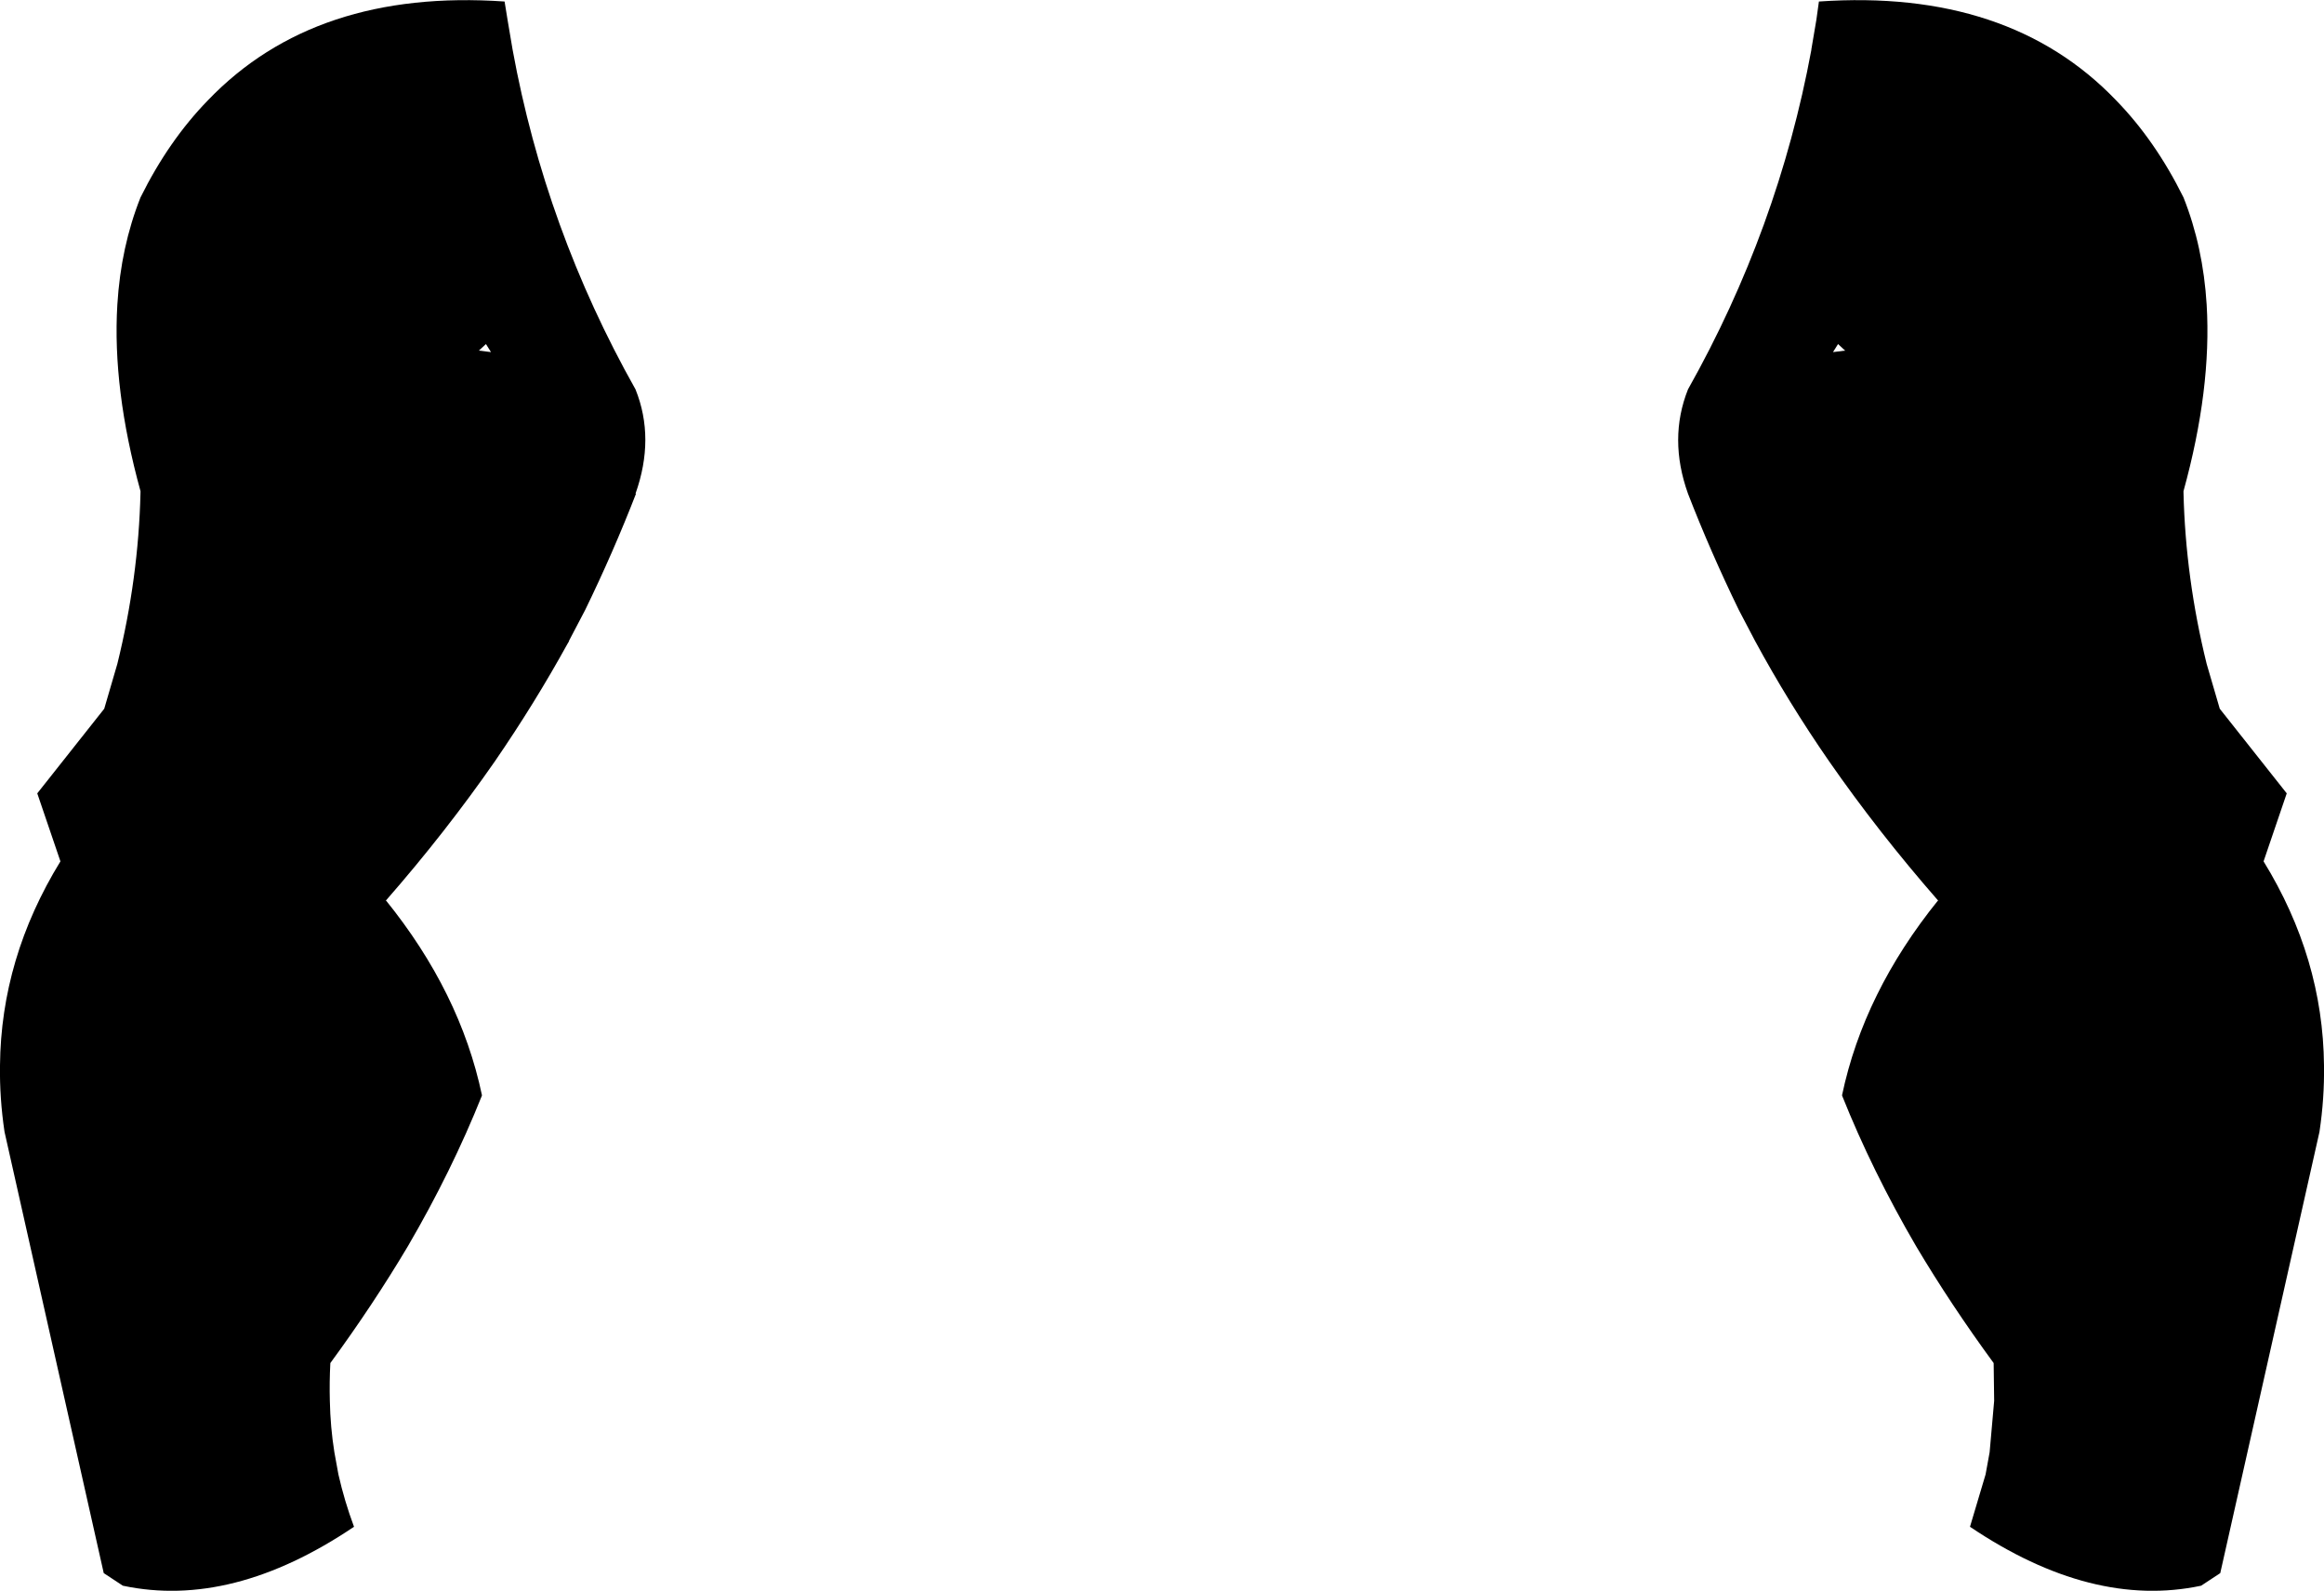 <?xml version="1.0" encoding="UTF-8" standalone="no"?>
<svg xmlns:xlink="http://www.w3.org/1999/xlink" height="157.9px" width="230.75px" xmlns="http://www.w3.org/2000/svg">
  <g transform="matrix(1.0, 0.0, 0.0, 1.0, -284.5, -196.95)">
    <path d="M464.35 201.85 L464.85 198.9 465.1 197.1 Q483.95 195.8 494.6 206.9 498.5 210.9 501.3 216.55 503.25 221.45 503.6 227.2 504.1 235.55 501.3 245.7 L501.3 245.85 Q501.5 254.35 503.6 262.85 L504.9 267.3 511.55 275.7 509.25 282.45 Q515.15 292.05 515.25 302.7 515.3 305.95 514.8 309.3 L504.95 353.1 503.05 354.35 Q492.2 356.65 480.1 348.5 L481.65 343.3 482.05 341.1 482.5 336.0 482.45 332.25 Q478.2 326.45 474.75 320.65 470.4 313.2 467.4 305.7 L467.4 305.65 Q469.55 295.45 476.95 286.3 L476.9 286.3 Q471.0 279.55 466.1 272.5 462.05 266.65 458.75 260.55 L457.15 257.5 Q454.35 251.75 452.1 245.95 450.15 240.5 452.1 235.6 461.05 219.7 464.35 201.9 L464.35 201.85 M467.7 231.75 L467.0 231.1 466.5 231.9 467.7 231.75 M335.4 201.9 Q338.65 219.7 347.6 235.6 349.55 240.45 347.6 245.95 L347.65 245.95 Q345.4 251.75 342.6 257.5 L341.0 260.55 341.0 260.6 340.85 260.85 Q337.6 266.75 333.65 272.5 328.75 279.55 322.85 286.3 L322.8 286.3 Q330.2 295.45 332.35 305.65 L332.35 305.7 Q329.35 313.2 325.0 320.65 321.55 326.45 317.3 332.25 317.2 334.15 317.25 336.0 317.3 338.6 317.7 341.1 L318.1 343.3 Q318.7 345.95 319.65 348.5 307.55 356.65 296.7 354.35 L294.8 353.1 284.95 309.3 Q284.45 305.95 284.5 302.7 284.6 292.05 290.5 282.45 L288.2 275.7 294.85 267.3 296.15 262.85 Q298.25 254.35 298.45 245.85 L298.45 245.7 Q295.65 235.55 296.15 227.2 296.5 221.45 298.45 216.55 301.25 210.9 305.15 206.9 315.8 195.8 334.6 197.1 L334.9 198.95 335.4 201.9 M332.05 231.75 L333.25 231.9 332.75 231.1 332.05 231.75" fill="#000000" fill-rule="evenodd" stroke="none"/>
  </g>
</svg>
